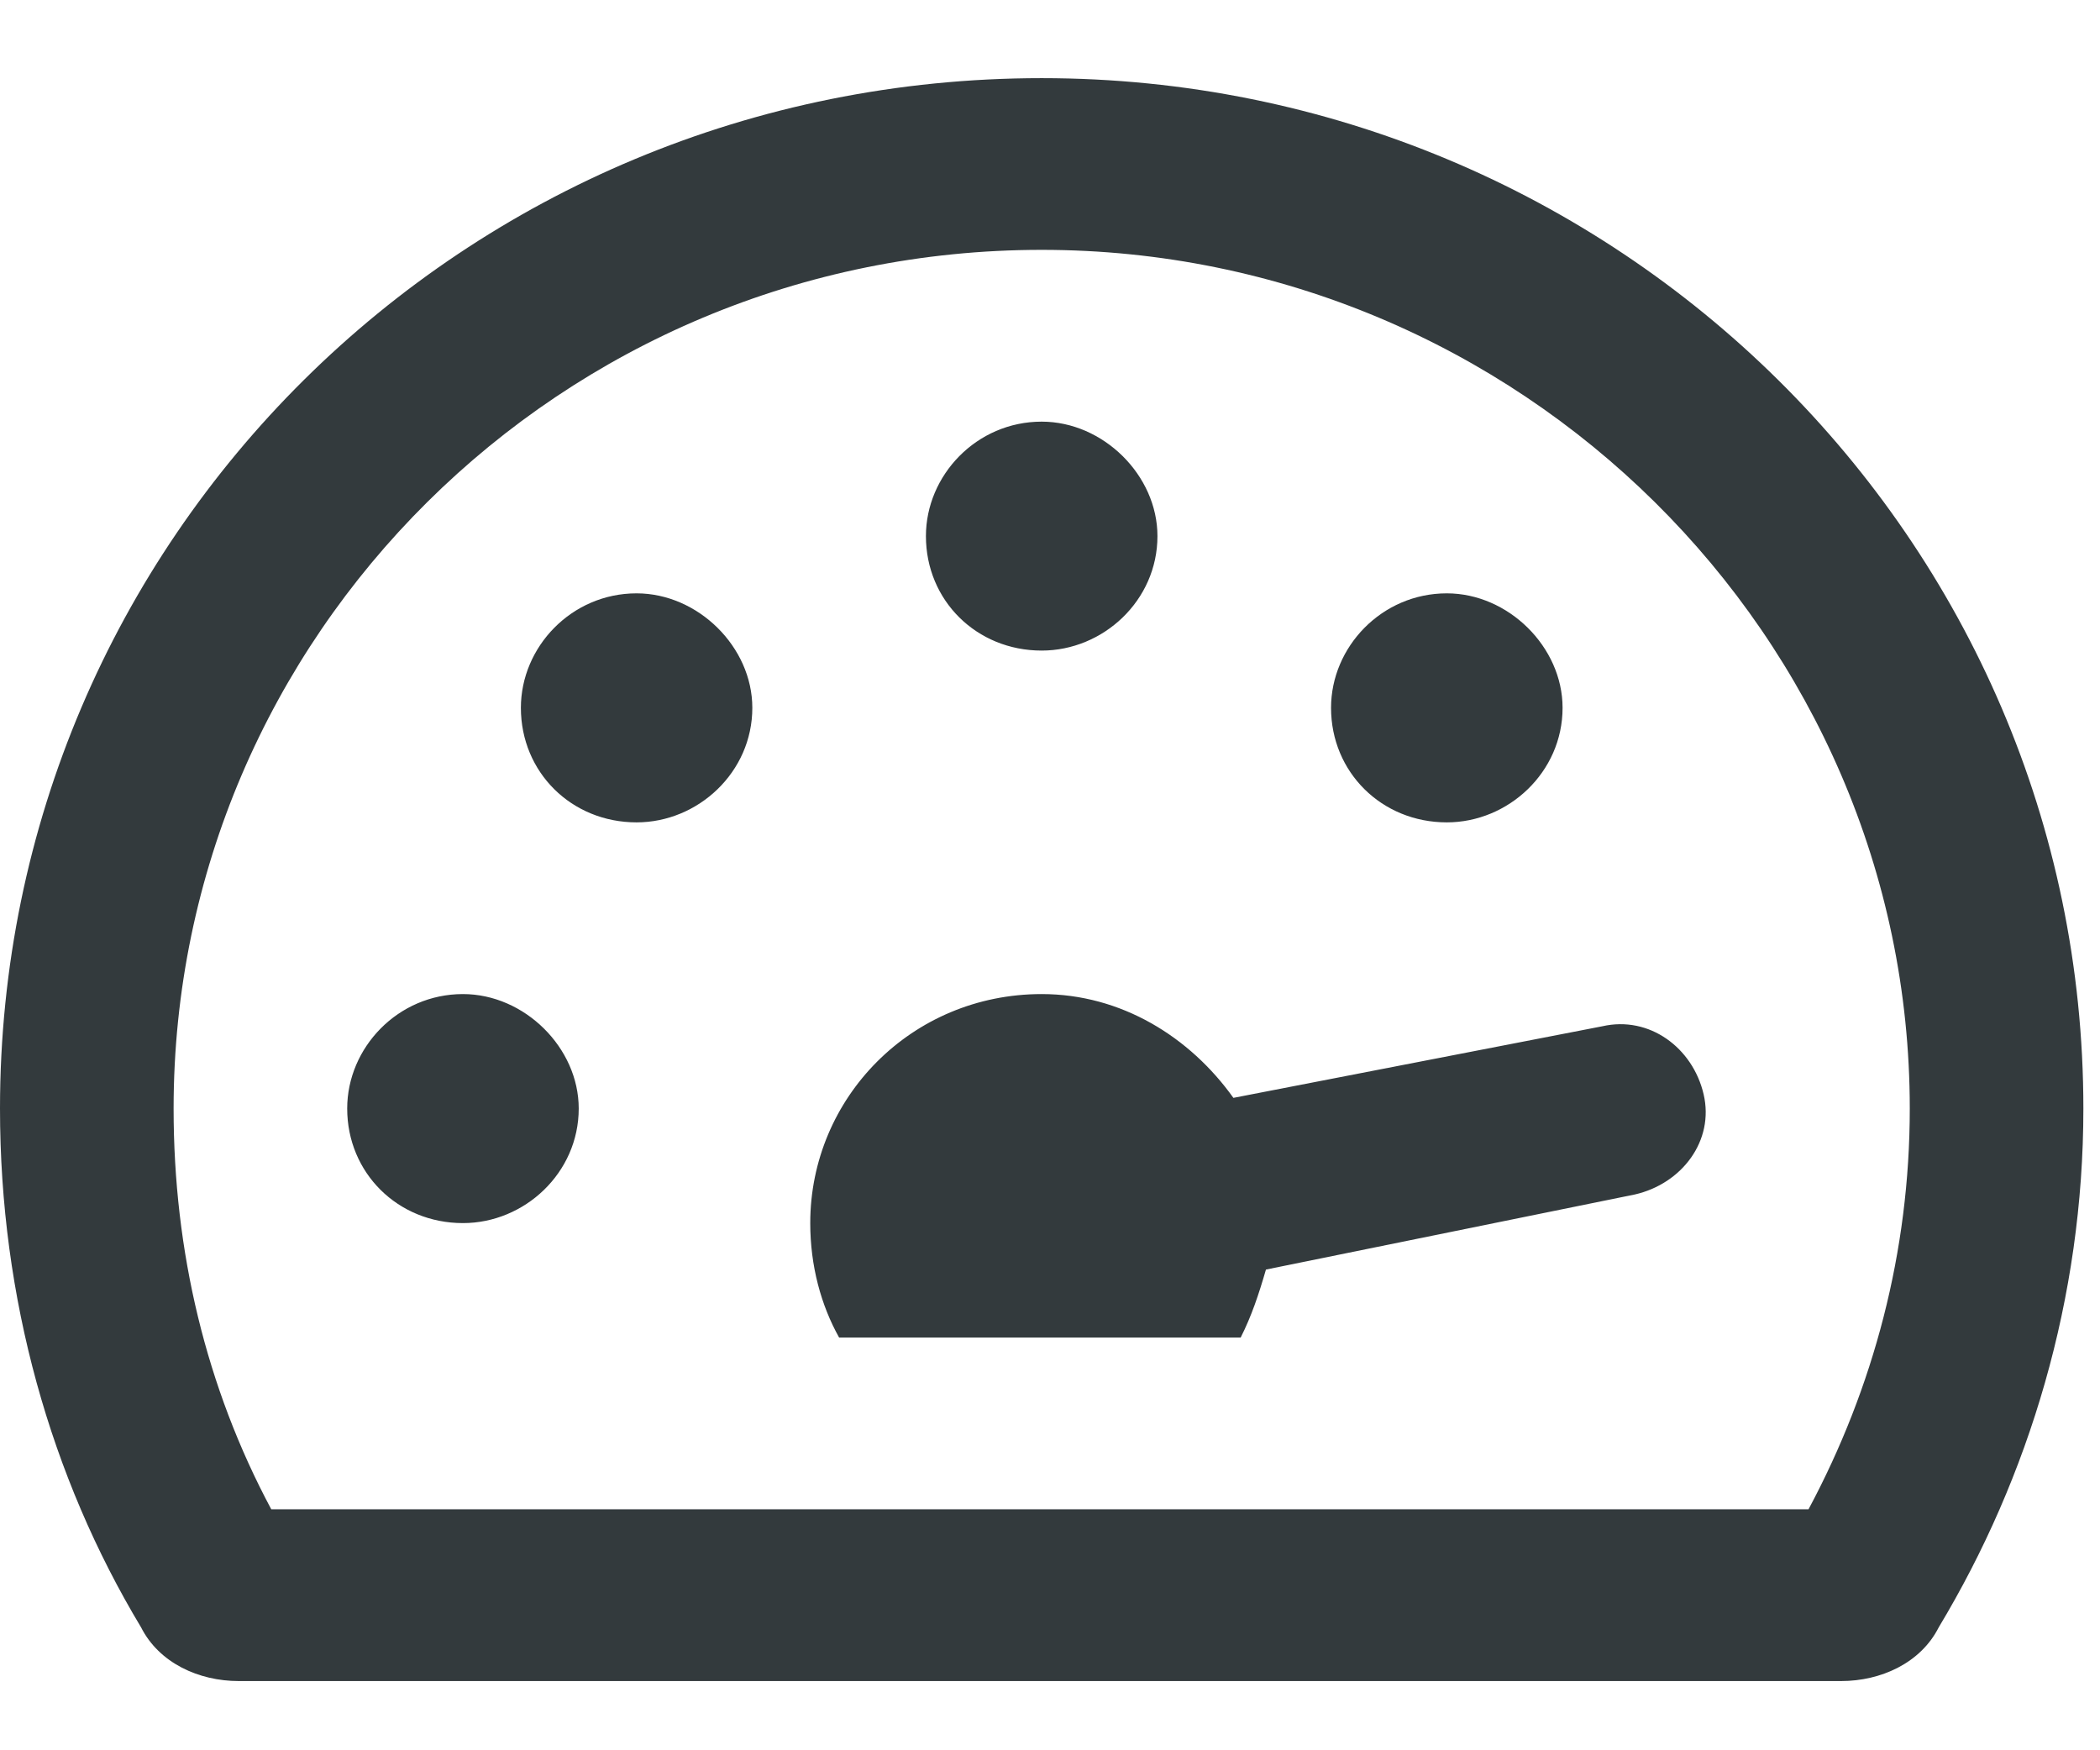 <svg width="24" height="20" viewBox="0 0 24 20" fill="none" xmlns="http://www.w3.org/2000/svg">
<path d="M16.535 9.397C17.238 9.397 17.858 8.824 17.858 8.088C17.858 7.393 17.238 6.78 16.535 6.78C15.791 6.78 15.212 7.393 15.212 8.088C15.212 8.824 15.791 9.397 16.535 9.397ZM5.291 11.359C4.547 11.359 3.968 11.972 3.968 12.667C3.968 13.403 4.547 13.976 5.291 13.976C5.994 13.976 6.614 13.403 6.614 12.667C6.614 11.972 5.994 11.359 5.291 11.359ZM11.905 7.434C12.608 7.434 13.228 6.862 13.228 6.126C13.228 5.431 12.608 4.818 11.905 4.818C11.161 4.818 10.582 5.431 10.582 6.126C10.582 6.862 11.161 7.434 11.905 7.434ZM18.312 11.727L14.096 12.545C13.6 11.85 12.815 11.359 11.905 11.359C10.417 11.359 9.26 12.545 9.26 13.976C9.26 14.466 9.384 14.916 9.59 15.284H14.179C14.303 15.039 14.385 14.793 14.468 14.507L18.684 13.649C19.222 13.526 19.594 13.035 19.47 12.504C19.346 11.972 18.85 11.604 18.312 11.727ZM7.275 6.78C6.531 6.78 5.953 7.393 5.953 8.088C5.953 8.824 6.531 9.397 7.275 9.397C7.978 9.397 8.598 8.824 8.598 8.088C8.598 7.393 7.978 6.78 7.275 6.78ZM11.905 0.893C5.291 0.893 0 6.167 0 12.667C0 14.834 0.579 16.878 1.612 18.595C1.819 19.004 2.274 19.209 2.728 19.209H21.041C21.495 19.209 21.95 19.004 22.157 18.595C23.19 16.878 23.81 14.834 23.81 12.667C23.81 6.167 18.478 0.893 11.905 0.893ZM20.669 17.246H3.1C2.356 15.856 1.984 14.303 1.984 12.667C1.984 7.271 6.407 2.855 11.905 2.855C17.362 2.855 21.826 7.271 21.826 12.667C21.826 14.303 21.413 15.856 20.669 17.246Z" fill="#333A3D"/>
</svg>
